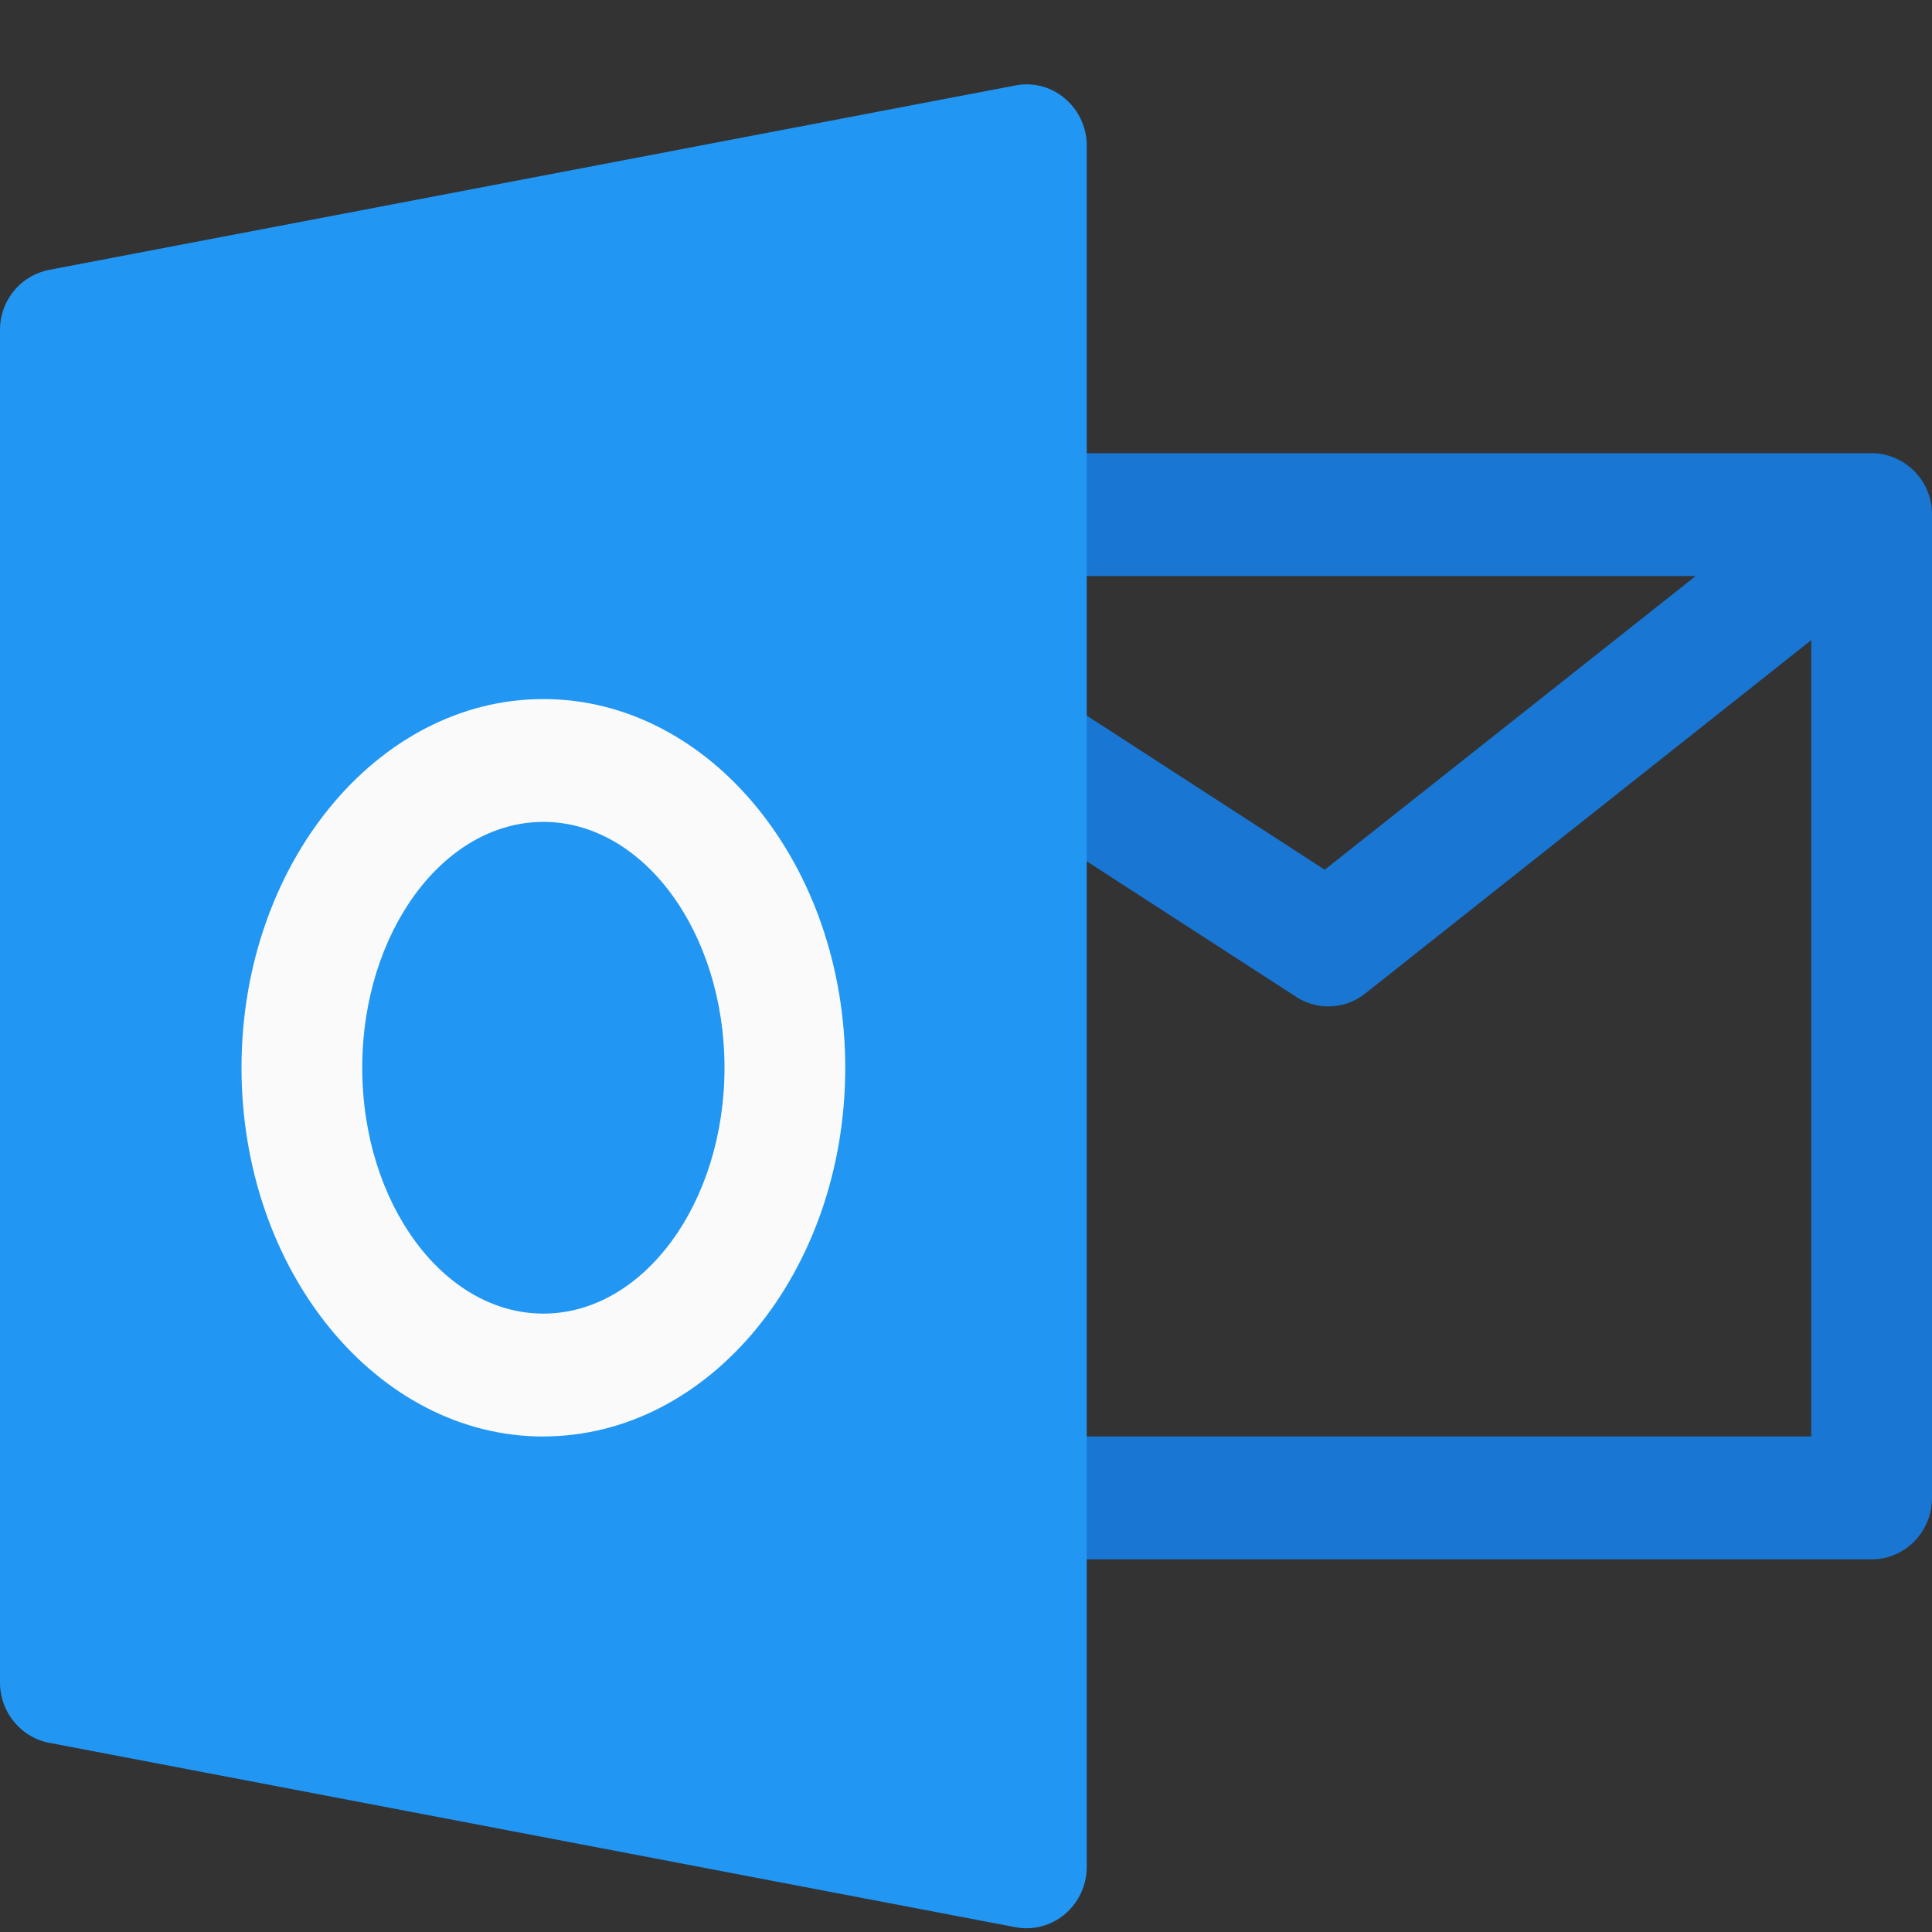 <svg xmlns="http://www.w3.org/2000/svg" width="24" height="24" viewBox="0 0 24 24">
    <rect x="0" y="0" width="24" height="24" fill="#333333" stroke="none"/>
    <g fill="none" fill-rule="evenodd">
        <path d="M0 0h24v24H0z"/>
        <g fill-rule="nonzero">
            <path fill="#1976D2" d="M23.25 5.63h-10.5a.757.757 0 0 0-.75.763c0 .421.336.763.75.763h8.314l-4.608 3.648-3.304-2.14-.804 1.29 3.75 2.427a.736.736 0 0 0 .863-.04L22.5 7.952v9.892h-9.75a.757.757 0 0 0-.75.763c0 .422.336.764.75.764h10.5c.414 0 .75-.342.75-.764V6.393a.757.757 0 0 0-.75-.764z"/>
            <path fill="#2196F3" d="M13.229 1.224a.728.728 0 0 0-.617-.162l-12 2.29a.758.758 0 0 0-.612.75V20.9c0 .366.257.682.612.75l12 2.29a.739.739 0 0 0 .617-.162.77.77 0 0 0 .271-.588V1.812a.767.767 0 0 0-.271-.588z"/>
            <path fill="#FAFAFA" d="M6.75 17.845C4.683 17.845 3 15.79 3 13.264c0-2.526 1.683-4.58 3.75-4.58s3.75 2.054 3.75 4.58c0 2.526-1.683 4.58-3.75 4.58zm0-7.635c-1.24 0-2.25 1.37-2.25 3.054 0 1.684 1.01 3.054 2.25 3.054S9 14.948 9 13.264c0-1.684-1.01-3.054-2.25-3.054z"/>
        </g>
    </g>
</svg>
